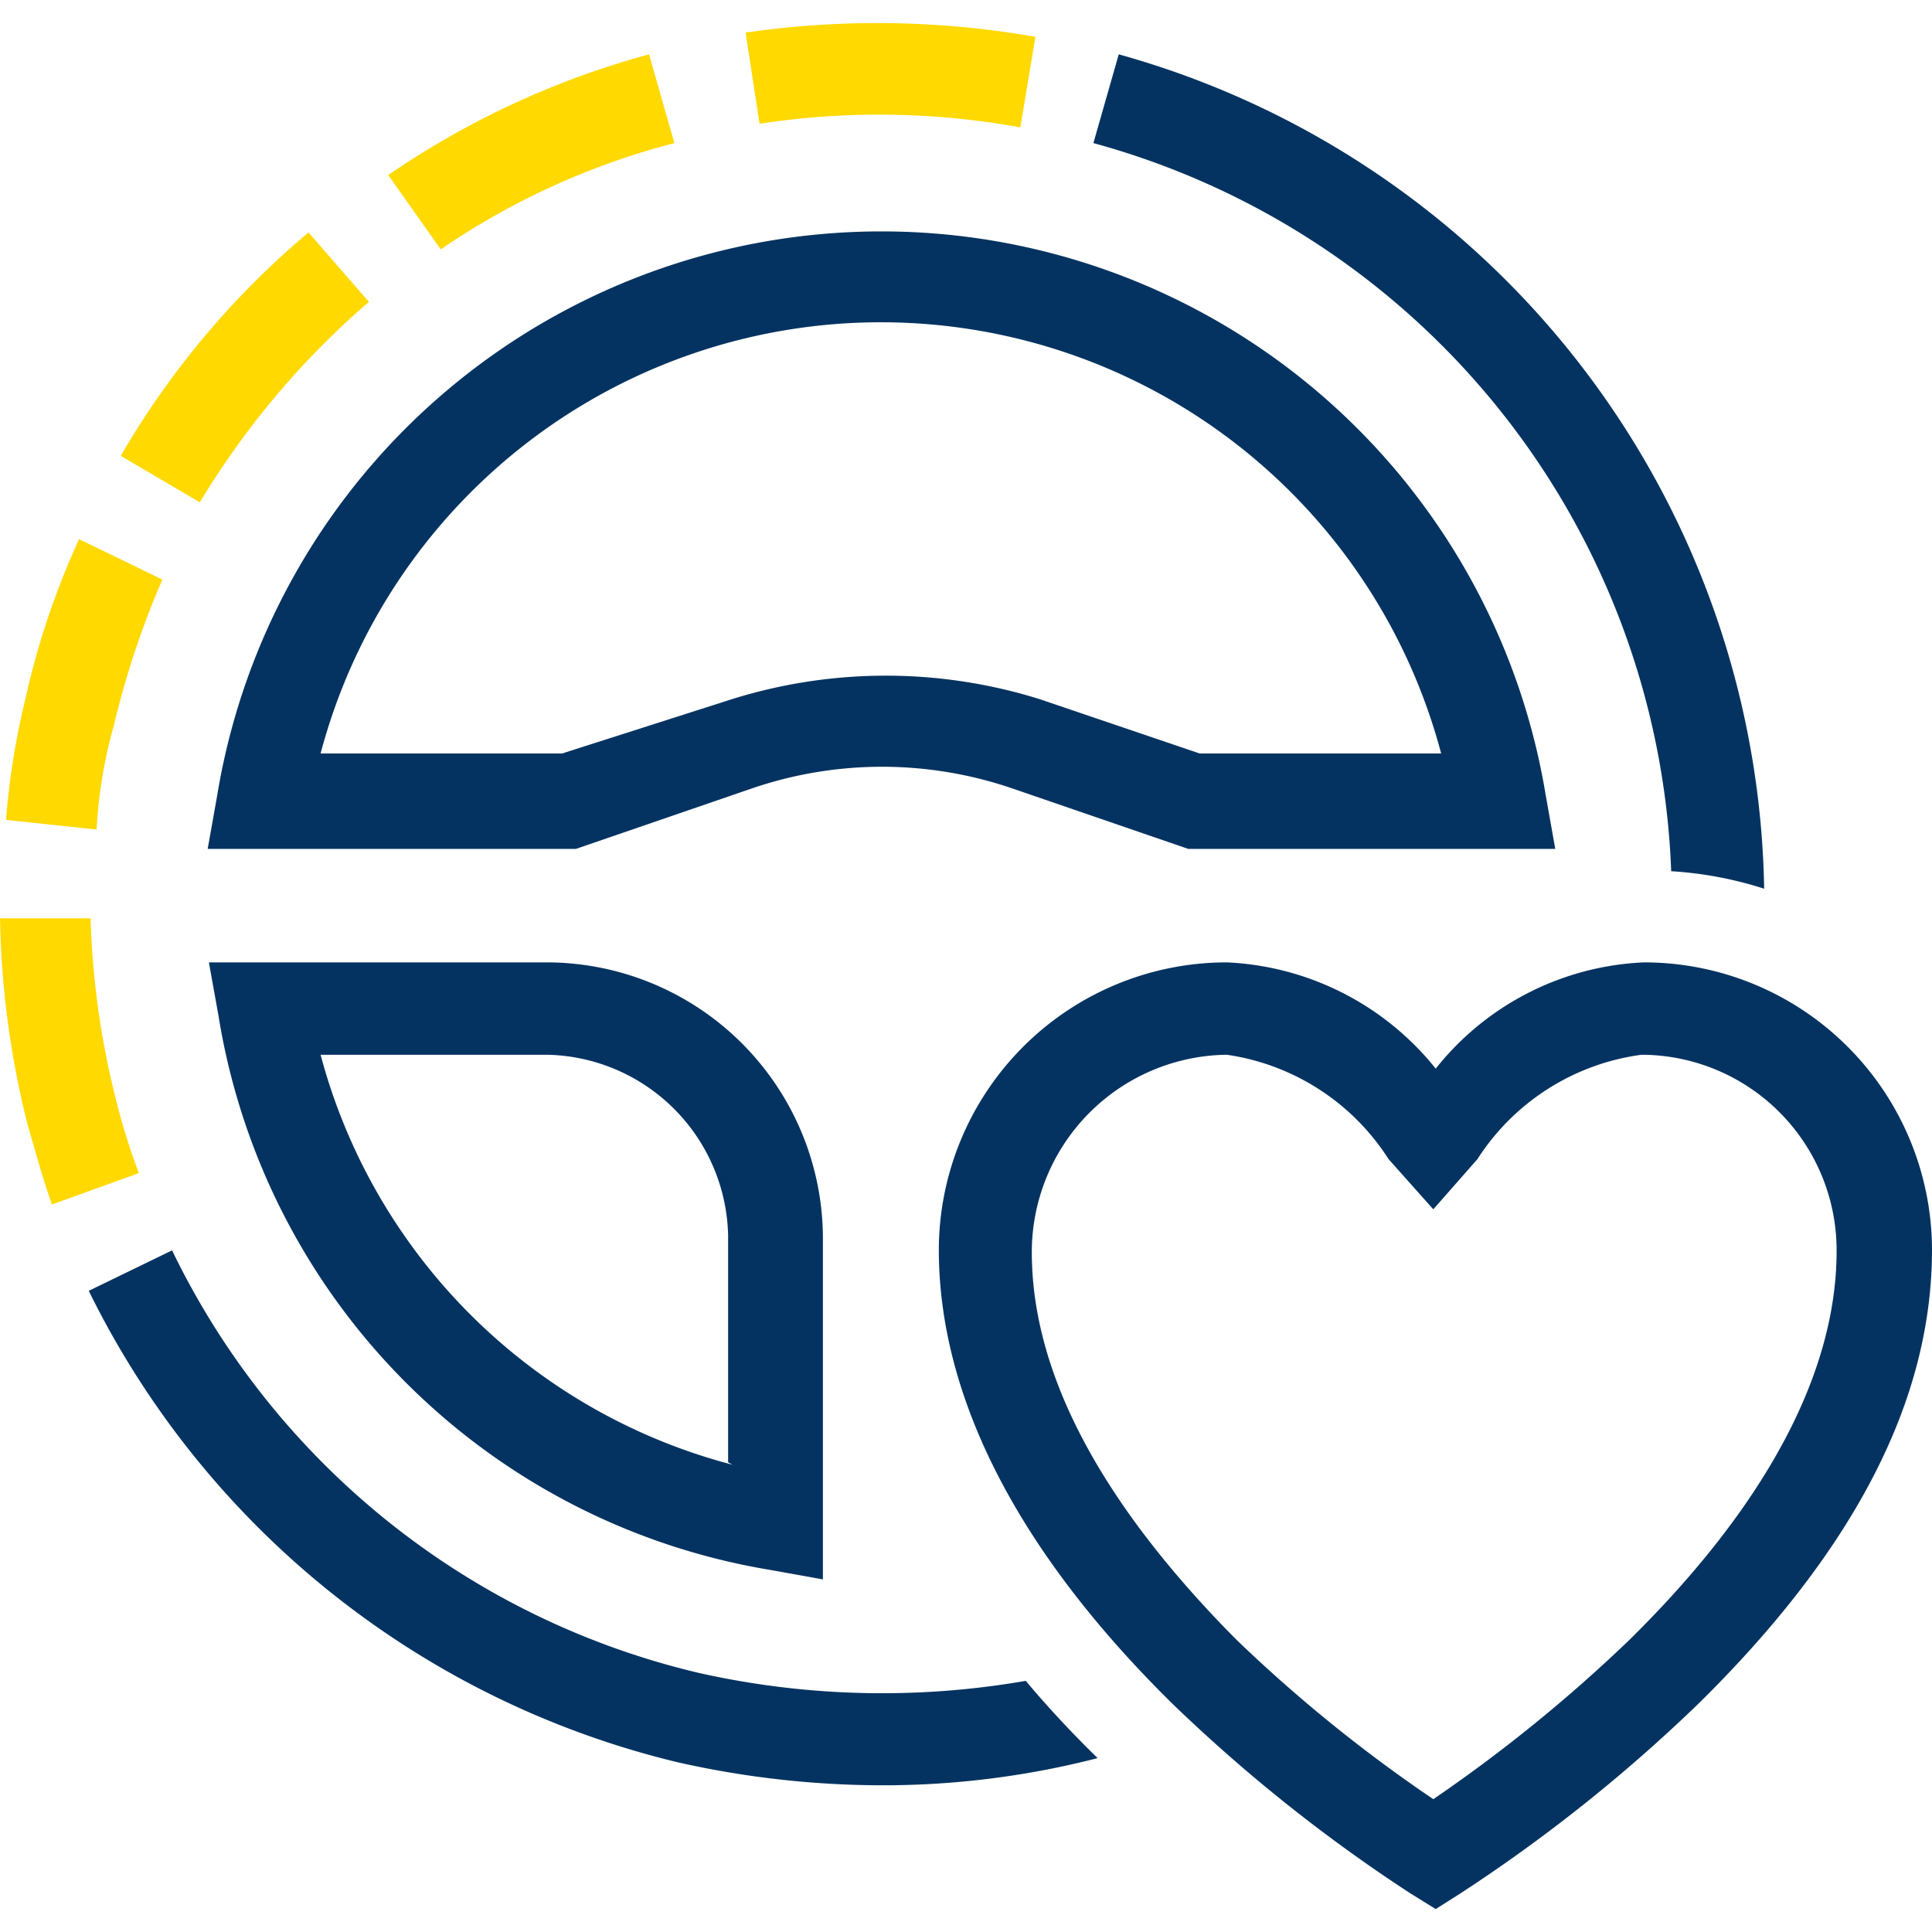 <svg id="b0b495b7-5ecd-4592-bf7b-a50e017c4fde" data-name="f765825e-caa1-4a36-9015-1d7ae3aa1b08" xmlns="http://www.w3.org/2000/svg" width="32" height="32" viewBox="0 0 32 32"><rect id="a60e0e03-c858-4a6d-82d1-65aae5b8ea6e" data-name="a821fd0a-0400-4c78-b4c3-504deb3dc75b" width="32" height="32" fill="#fff" fill-opacity="0"/><path d="M11.58,27.71a13,13,0,0,1-8.73-7l-1.38.67a14.69,14.69,0,0,0,9.76,7.81,15.45,15.45,0,0,0,3.39.38,14.24,14.24,0,0,0,3.56-.45c-.42-.41-.84-.86-1.19-1.28A13.88,13.88,0,0,1,11.58,27.71Z" transform="translate(0 0)" fill="#053361"/><path d="M18.53.9l-.42,1.47a13,13,0,0,1,9.57,12.06,6.25,6.25,0,0,1,1.54.29A14.6,14.6,0,0,0,18.53.9Z" transform="translate(0 0)" fill="#053361"/><path d="M16.77,13.06l2.91,1h6.08l-.16-.9a11.15,11.15,0,0,0-22,0l-.16.9h6.1l2.91-1A6.66,6.66,0,0,1,16.77,13.06ZM12,11.62l-2.69.86h-4a9.6,9.6,0,0,1,18.56,0h-4l-2.65-.9A8.54,8.54,0,0,0,12,11.62Z" transform="translate(0 0)" fill="#053361"/><path d="M9.06,15.94H3.46l.16.89A11.09,11.09,0,0,0,12.74,26l.89.16v-5.6a4.58,4.58,0,0,0-4.54-4.62h0Zm3.07,8.32a9.56,9.56,0,0,1-6.82-6.79H9.06a3.06,3.06,0,0,1,3,3v3.75Z" transform="translate(0 0)" fill="#053361"/><path d="M27.23,15.94a4.66,4.66,0,0,0-3.45,1.76,4.7,4.7,0,0,0-3.46-1.76,4.77,4.77,0,0,0-4.77,4.76c0,2.44,1.31,5,3.87,7.52a26.49,26.49,0,0,0,3.94,3.14l.42.26.41-.26a26.49,26.49,0,0,0,3.94-3.14c2.56-2.52,3.87-5,3.87-7.52A4.77,4.77,0,0,0,27.23,15.94Zm-10.14,4.8a3.27,3.27,0,0,1,3.23-3.27A3.83,3.83,0,0,1,23,19.2l.74.83.73-.83a3.83,3.83,0,0,1,2.72-1.73,3.24,3.24,0,0,1,3.23,3.25h0c0,2-1.15,4.19-3.42,6.43a25.16,25.16,0,0,1-3.26,2.65,24.44,24.44,0,0,1-3.27-2.65C18.24,24.9,17.09,22.75,17.09,20.74Z" transform="translate(0 0)" fill="#053361"/><path d="M1.92,18.21a13.82,13.82,0,0,1-.42-3H0A15,15,0,0,0,.45,18.6c.13.45.25.9.41,1.35l1.44-.52A10.74,10.74,0,0,1,1.92,18.21Z" transform="translate(0 0)" fill="#ffd900"/><path d="M16.9,2.11l.25-1.5a15.16,15.16,0,0,0-4.8-.07l.23,1.51A13.05,13.05,0,0,1,16.9,2.11Z" transform="translate(0 0)" fill="#ffd900"/><path d="M11.17,2.37,10.75.9a14.17,14.17,0,0,0-4.32,2L7.3,4.13A12.33,12.33,0,0,1,11.17,2.37Z" transform="translate(0 0)" fill="#ffd900"/><path d="M1.89,12a14.38,14.38,0,0,1,.8-2.4L1.31,8.93a13.11,13.11,0,0,0-.89,2.65,12.43,12.43,0,0,0-.32,2l1.5.16A7.91,7.91,0,0,1,1.89,12Z" transform="translate(0 0)" fill="#ffd900"/><path d="M6.11,5l-1-1.15A14,14,0,0,0,2,7.55l1.31.77A13.73,13.73,0,0,1,6.11,5Z" transform="translate(0 0)" fill="#ffd900"/></svg>